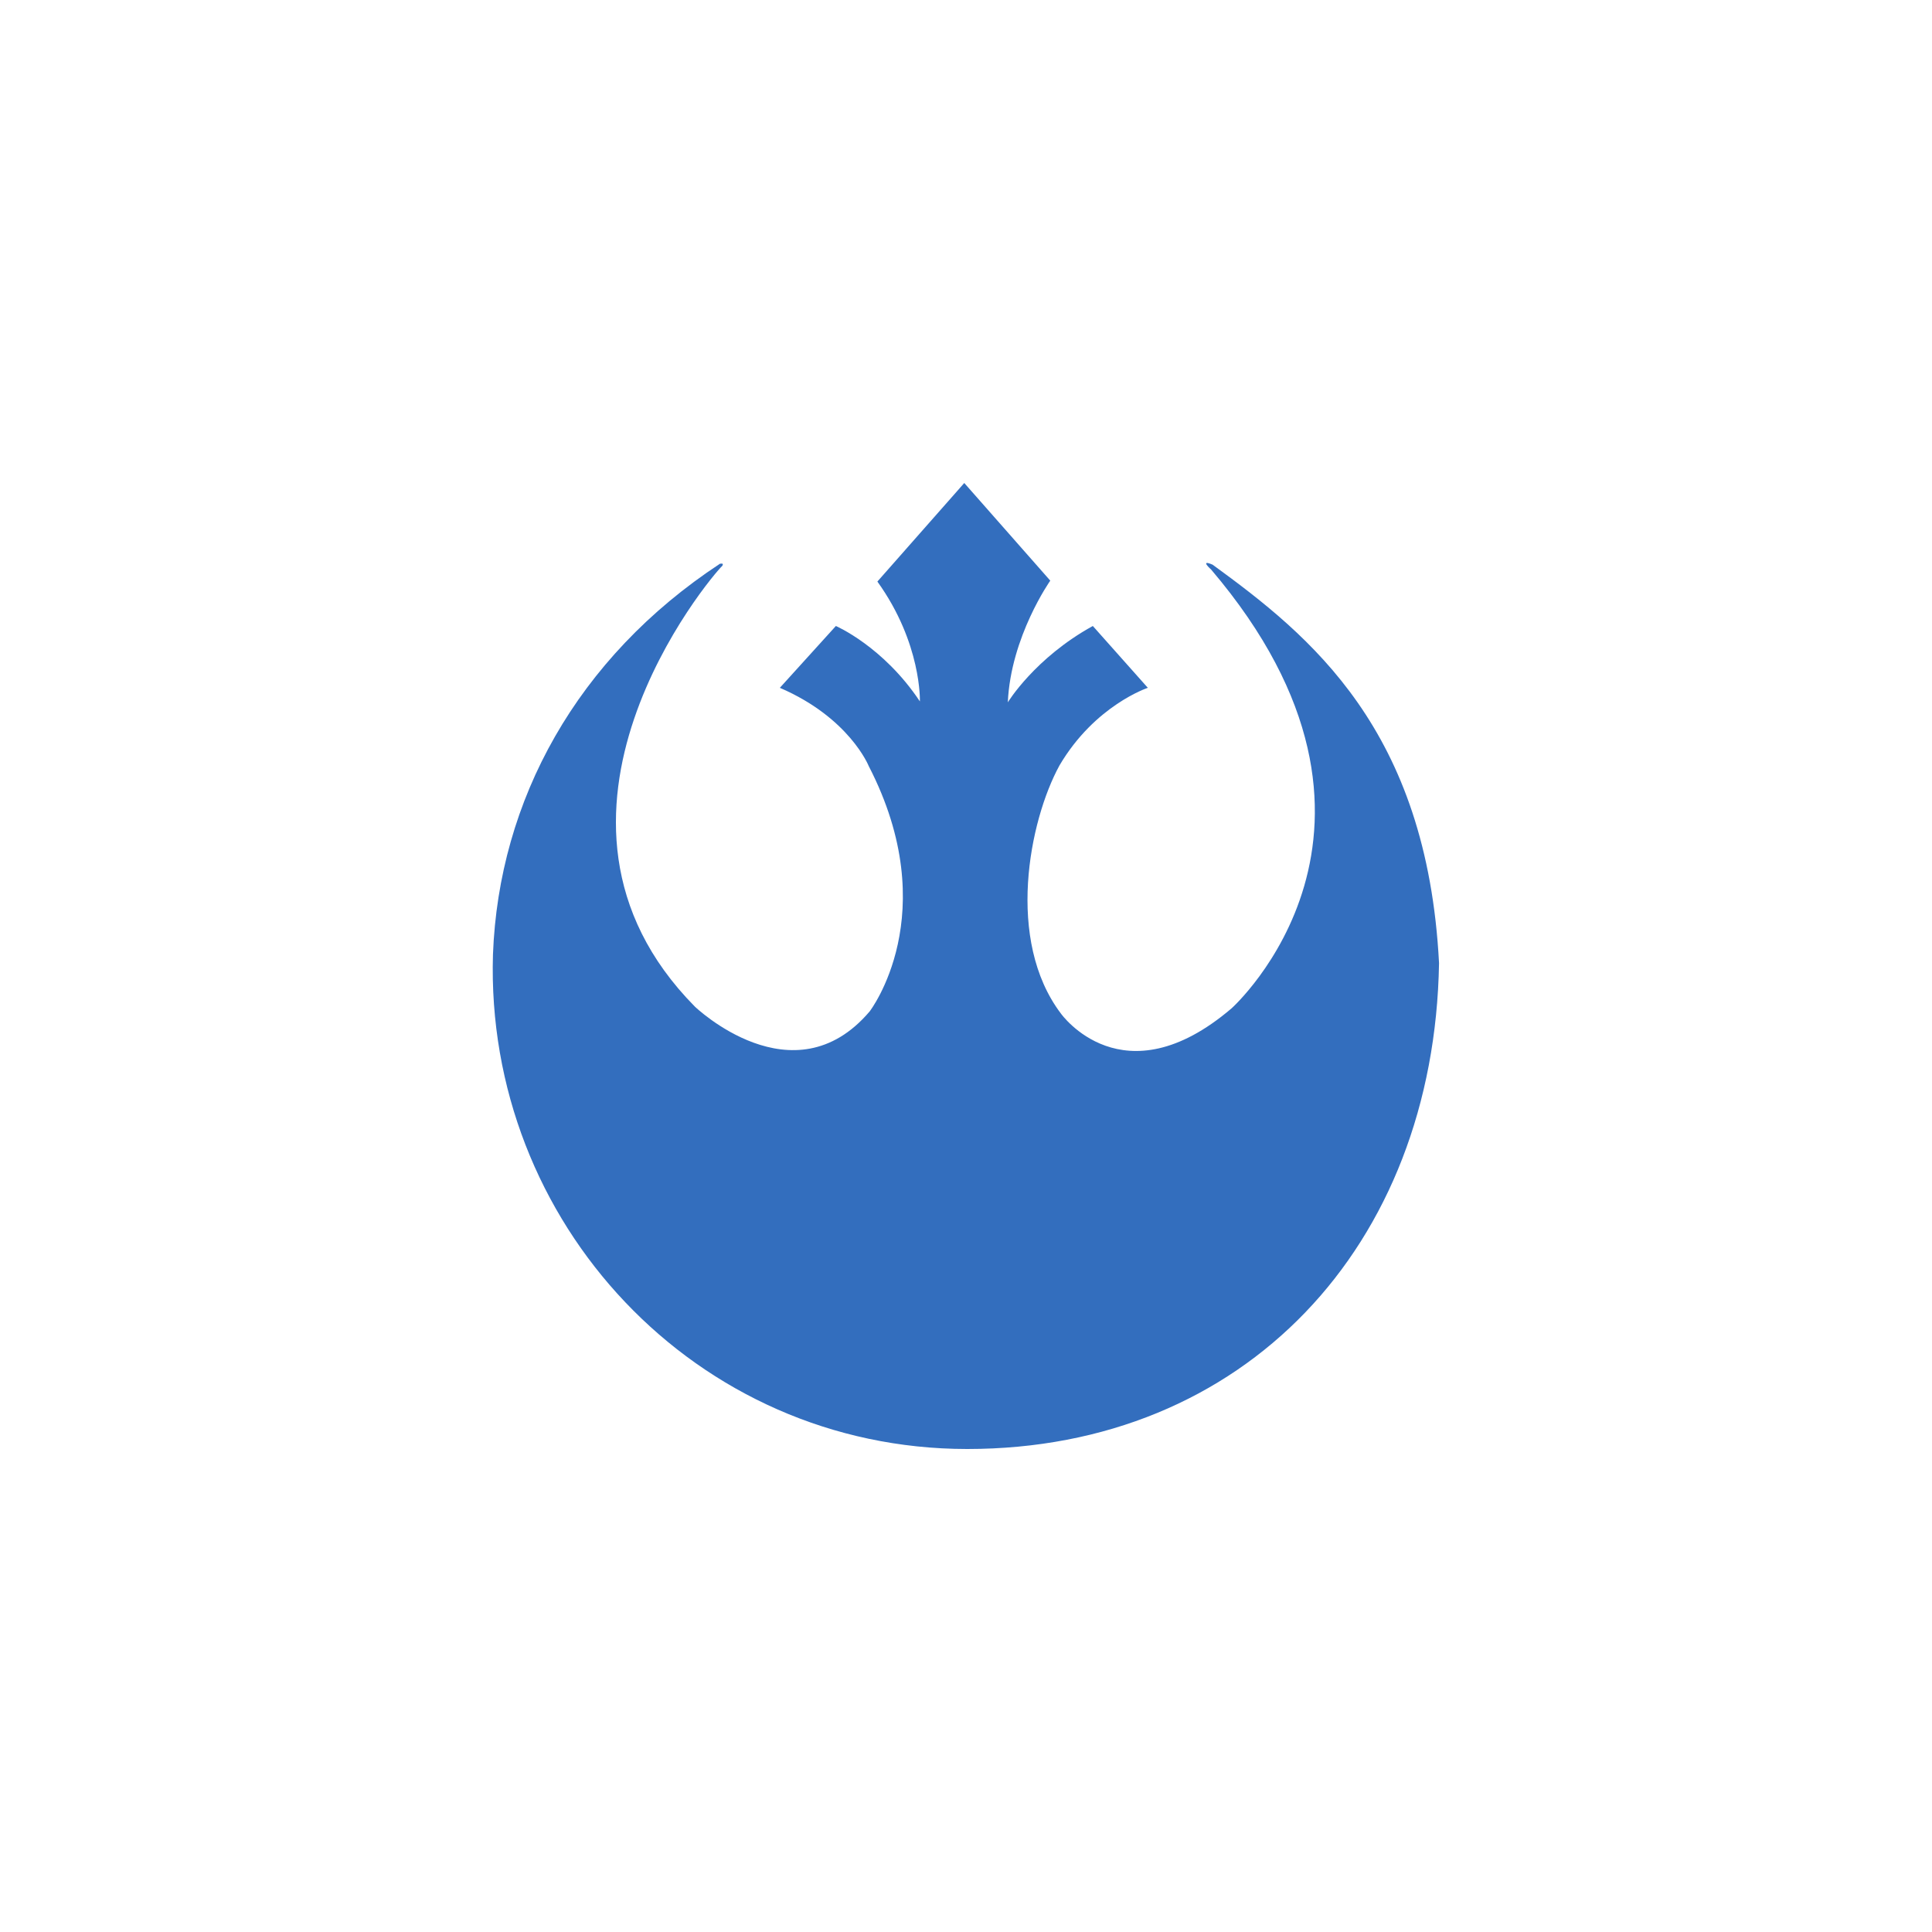 <?xml version="1.0" encoding="utf-8"?>
<!DOCTYPE svg PUBLIC "-//W3C//DTD SVG 1.1//EN" "http://www.w3.org/Graphics/SVG/1.1/DTD/svg11.dtd">
<!-- Uploaded to: SVG Repo, www.svgrepo.com, Generator: SVG Repo Mixer Tools -->
<svg width="800px" height="800px" viewBox="0 0 76 76" xmlns="http://www.w3.org/2000/svg"
	 version="1.1" baseProfile="full" enable-background="new 0 0 76.00 76.00"
	 xml:space="preserve">
	<path fill="#336ebe" fill-opacity="1" stroke-linejoin="round"
          d="M 19.392,37.544C 19.621,31.474 22.697,25.876 28.321,22.176C 28.337,22.182 28.483,22.129 28.417,22.255C 27.971,22.668 19.962,32.129 27.334,39.597C 27.334,39.597 31.207,43.32 34.21,39.787C 34.21,39.787 37.175,35.95 34.173,30.134C 34.173,30.134 33.413,28.234 30.677,27.057L 32.881,24.625C 32.881,24.625 34.744,25.424 36.186,27.592C 36.186,27.592 36.263,25.309 34.514,22.877L 37.932,19L 41.315,22.841C 41.315,22.841 39.76,25.045 39.645,27.628C 39.645,27.628 40.707,25.88 42.989,24.625L 45.153,27.057C 45.153,27.057 43.072,27.742 41.678,30.109C 40.479,32.301 39.556,36.991 41.731,39.867C 41.731,39.867 44.166,43.32 48.45,39.663C 48.45,39.663 56.326,32.606 47.642,22.404C 47.642,22.404 47.168,21.985 47.701,22.213C 51.538,25.007 56.134,28.692 56.608,37.888C 56.421,49.039 48.953,57 38.049,57C 27.372,57 19.071,48.09 19.392,37.544 Z "/>
</svg>